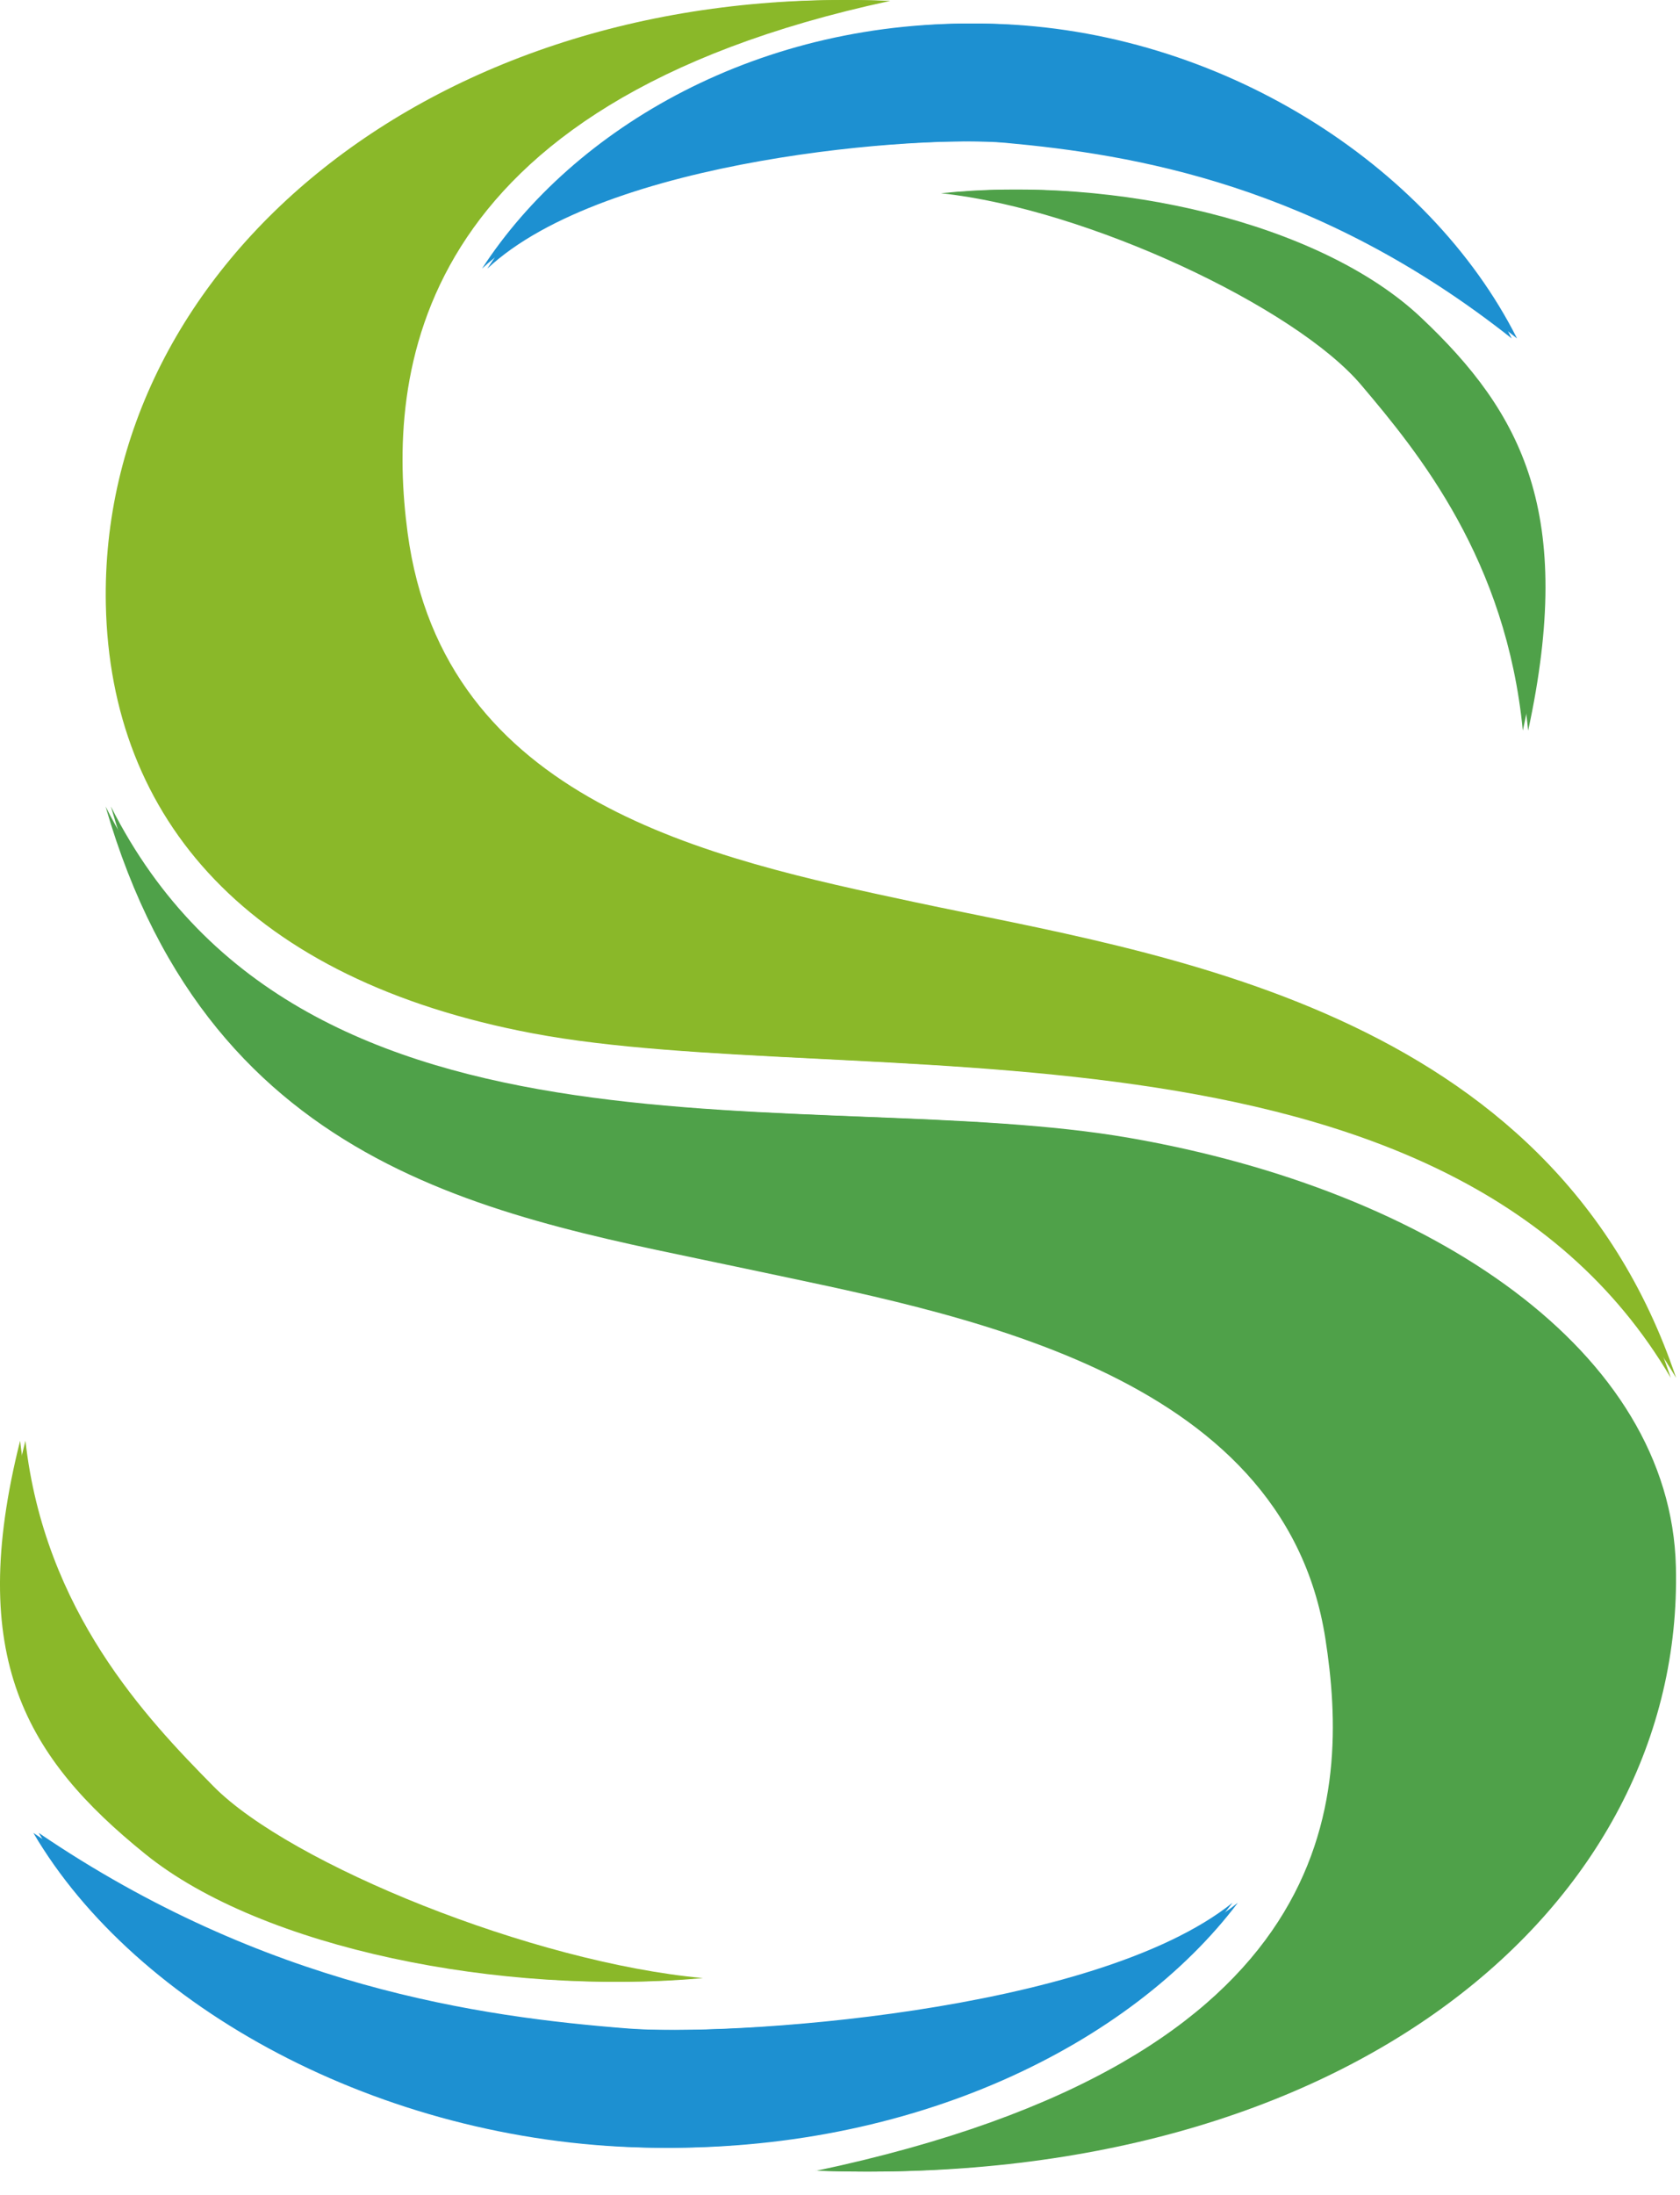 <svg width="36" height="47" viewBox="0 0 36 47" fill="none" xmlns="http://www.w3.org/2000/svg">
<path d="M17.596 46.481C28.834 46.881 36.089 40.848 35.912 33.55C35.8 28.941 30.701 25.497 24.207 24.367C17.444 23.192 6.511 25.457 2.376 17.269C4.674 25.237 10.95 26.067 16.115 27.171C20.539 28.116 27.617 29.316 28.515 35.089C29.037 38.448 28.931 44.092 17.591 46.486L17.596 46.481Z" fill="#4FA149"/>
<path d="M26.526 40.743C24.248 43.757 19.586 46.111 13.924 45.986C8.262 45.861 3.021 42.982 0.829 39.248C5.684 42.547 10.276 43.187 13.467 43.437C15.679 43.612 23.563 43.117 26.526 40.743Z" fill="#1D90D1"/>
<path d="M15.065 42.357C10.895 42.737 5.735 41.733 3.224 39.698C0.682 37.644 -0.622 35.494 0.545 30.851C0.956 34.505 3.137 36.794 4.578 38.254C6.217 39.913 11.407 42.023 15.065 42.357Z" fill="#8AB829"/>
<path d="M19.078 0.019C9.429 -0.381 2.234 5.647 2.382 12.945C2.478 17.554 5.456 20.983 11.534 22.128C18.277 23.397 31.102 21.323 35.917 29.506C33.238 21.538 24.791 20.423 19.626 19.323C15.202 18.379 9.505 17.179 8.734 11.406C8.287 8.047 8.779 2.228 19.078 0.019Z" fill="#8AB829"/>
<path d="M10.443 5.752C12.402 2.738 16.405 0.379 21.265 0.509C26.125 0.634 30.625 3.513 32.508 7.247C28.337 3.948 24.395 3.308 21.656 3.058C19.758 2.883 12.985 3.378 10.443 5.752Z" fill="#1D90D1"/>
<path d="M20.281 4.138C23.863 3.758 28.292 4.763 30.448 6.797C32.629 8.851 33.751 11.001 32.746 15.645C32.391 11.991 30.519 9.701 29.281 8.242C27.876 6.582 23.416 4.473 20.276 4.138H20.281Z" fill="#4FA149"/>
<path d="M17.483 46.481C28.72 46.881 35.975 40.848 35.798 33.55C35.686 28.941 30.587 25.497 24.093 24.367C17.331 23.192 6.397 25.457 2.262 17.269C4.561 25.237 10.837 26.067 16.001 27.171C20.425 28.116 27.503 29.316 28.401 35.089C28.923 38.448 28.817 44.092 17.478 46.486L17.483 46.481Z" fill="#4FA149"/>
<path d="M26.412 40.743C24.134 43.757 19.472 46.111 13.81 45.986C8.148 45.861 2.907 42.982 0.715 39.248C5.571 42.547 10.162 43.187 13.353 43.437C15.565 43.612 23.449 43.117 26.412 40.743Z" fill="#1D90D1"/>
<path d="M14.951 42.357C10.781 42.737 5.621 41.733 3.11 39.698C0.568 37.644 -0.736 35.494 0.431 30.851C0.842 34.505 3.024 36.794 4.465 38.254C6.103 39.913 11.293 42.023 14.951 42.357Z" fill="#8AB829"/>
<path d="M18.964 0.019C9.315 -0.381 2.12 5.647 2.268 12.945C2.364 17.554 5.342 20.983 11.42 22.128C18.163 23.397 30.988 21.323 35.803 29.506C33.124 21.538 24.677 20.423 19.512 19.323C15.088 18.379 9.391 17.179 8.62 11.406C8.173 8.047 8.665 2.228 18.964 0.019Z" fill="#8AB829"/>
<path d="M10.329 5.752C12.288 2.738 16.291 0.379 21.151 0.509C26.011 0.634 30.512 3.513 32.394 7.247C28.223 3.948 24.281 3.308 21.542 3.058C19.644 2.883 12.871 3.378 10.329 5.752Z" fill="#1D90D1"/>
<path d="M20.167 4.138C23.749 3.758 28.178 4.763 30.334 6.797C32.516 8.851 33.637 11.001 32.632 15.645C32.277 11.991 30.405 9.701 29.167 8.242C27.762 6.582 23.302 4.473 20.162 4.138H20.167Z" fill="#4FA149"/>
</svg>
